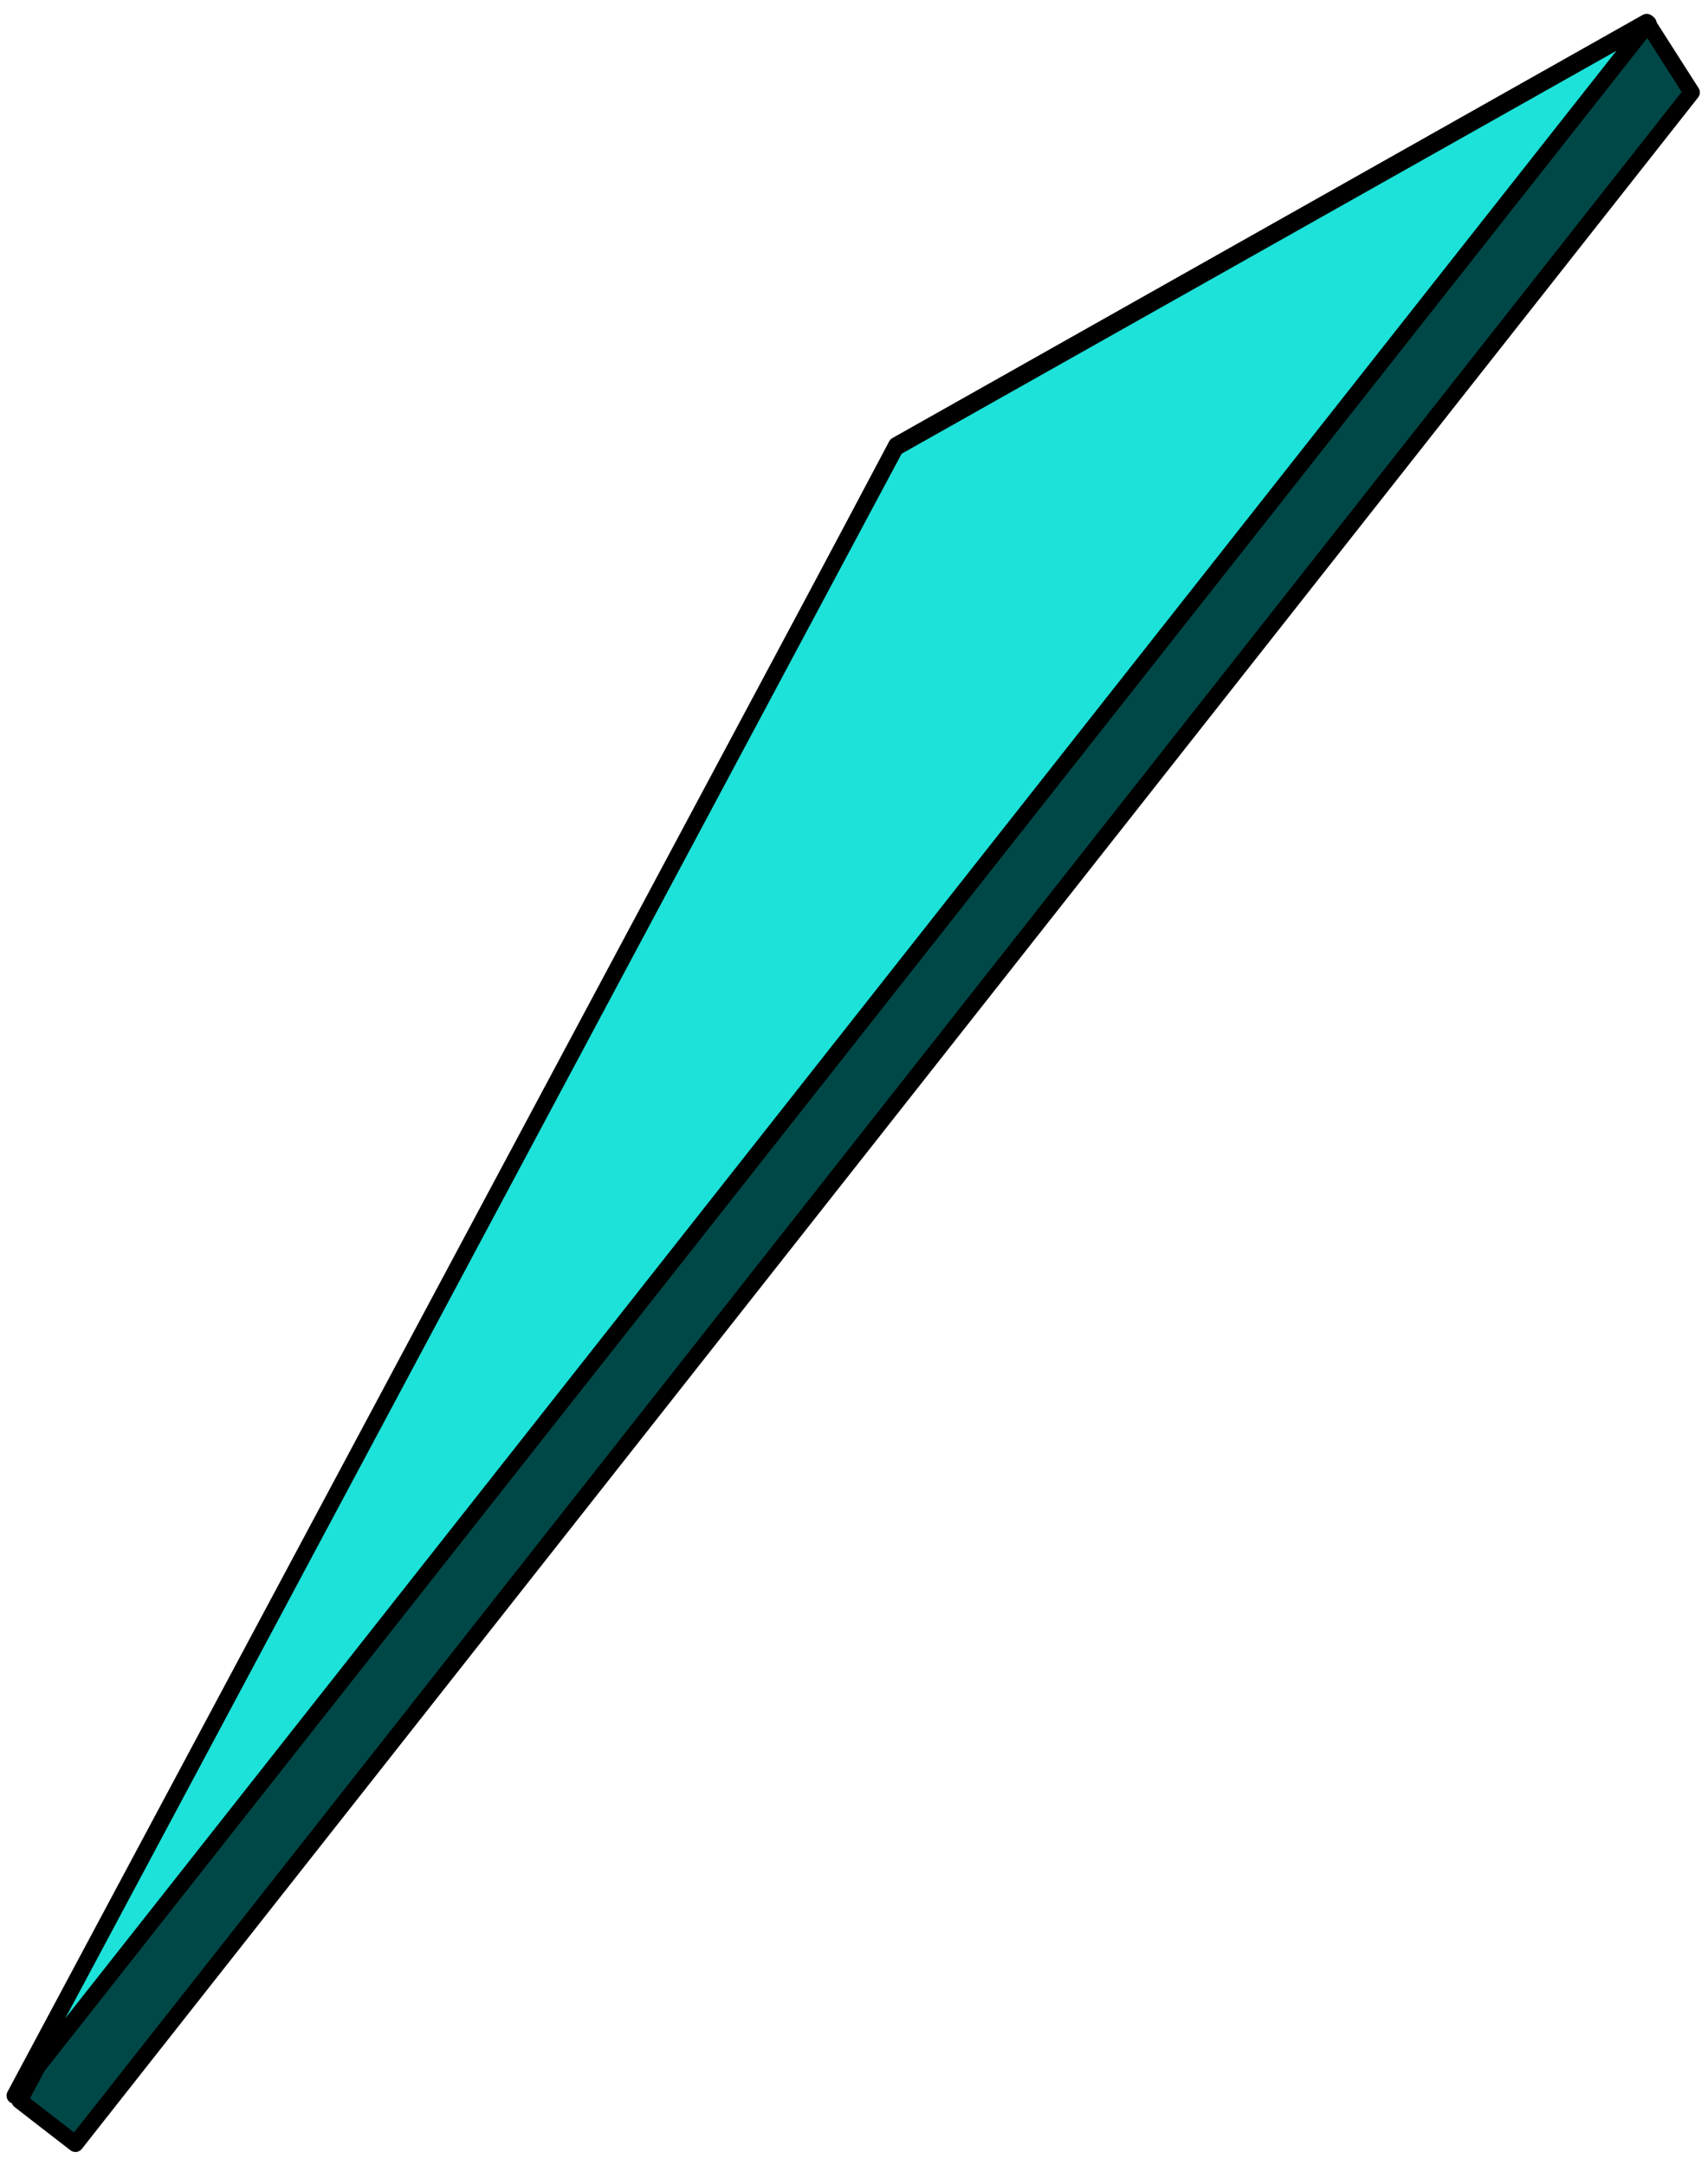 <svg width="157" height="199" viewBox="0 0 157 199" fill="none" xmlns="http://www.w3.org/2000/svg">
<g clip-path="url(#clip0_472_13843)">
<path d="M82.397 40.922L151.367 2.023L155.5 8.496L6.933 197.068L1.803 193.095L82.397 40.922Z" fill="#004847" stroke="black" stroke-width="1.5" stroke-linejoin="round"/>
<path d="M82.319 41.163L151.527 2.146L1.352 192.638L82.319 41.163Z" fill="#1CE2D9" stroke="black" stroke-width="1.5" stroke-linejoin="round"/>
</g>
<defs>
<clipPath id="clip0_472_13843">
<rect width="157" height="199" fill="white" transform="matrix(-1 0 0 1 157 0)"/>
</clipPath>
</defs>
</svg>
